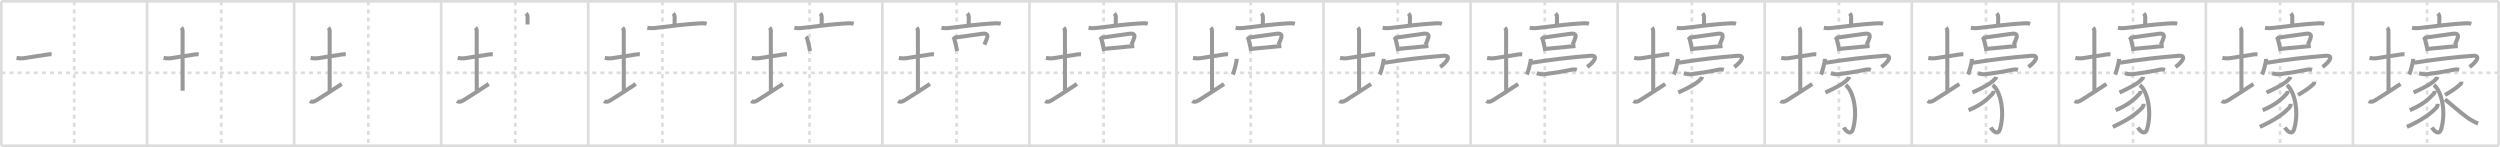 <svg width="1853px" height="109px" viewBox="0 0 1853 109" xmlns="http://www.w3.org/2000/svg" xmlns:xlink="http://www.w3.org/1999/xlink" xml:space="preserve" version="1.1" baseProfile="full">
<line x1="1" y1="1" x2="1852" y2="1" style="stroke:#ddd;stroke-width:2"></line>
<line x1="1" y1="1" x2="1" y2="108" style="stroke:#ddd;stroke-width:2"></line>
<line x1="1" y1="108" x2="1852" y2="108" style="stroke:#ddd;stroke-width:2"></line>
<line x1="1852" y1="1" x2="1852" y2="108" style="stroke:#ddd;stroke-width:2"></line>
<line x1="109" y1="1" x2="109" y2="108" style="stroke:#ddd;stroke-width:2"></line>
<line x1="218" y1="1" x2="218" y2="108" style="stroke:#ddd;stroke-width:2"></line>
<line x1="327" y1="1" x2="327" y2="108" style="stroke:#ddd;stroke-width:2"></line>
<line x1="436" y1="1" x2="436" y2="108" style="stroke:#ddd;stroke-width:2"></line>
<line x1="545" y1="1" x2="545" y2="108" style="stroke:#ddd;stroke-width:2"></line>
<line x1="654" y1="1" x2="654" y2="108" style="stroke:#ddd;stroke-width:2"></line>
<line x1="763" y1="1" x2="763" y2="108" style="stroke:#ddd;stroke-width:2"></line>
<line x1="872" y1="1" x2="872" y2="108" style="stroke:#ddd;stroke-width:2"></line>
<line x1="981" y1="1" x2="981" y2="108" style="stroke:#ddd;stroke-width:2"></line>
<line x1="1090" y1="1" x2="1090" y2="108" style="stroke:#ddd;stroke-width:2"></line>
<line x1="1199" y1="1" x2="1199" y2="108" style="stroke:#ddd;stroke-width:2"></line>
<line x1="1308" y1="1" x2="1308" y2="108" style="stroke:#ddd;stroke-width:2"></line>
<line x1="1417" y1="1" x2="1417" y2="108" style="stroke:#ddd;stroke-width:2"></line>
<line x1="1526" y1="1" x2="1526" y2="108" style="stroke:#ddd;stroke-width:2"></line>
<line x1="1635" y1="1" x2="1635" y2="108" style="stroke:#ddd;stroke-width:2"></line>
<line x1="1744" y1="1" x2="1744" y2="108" style="stroke:#ddd;stroke-width:2"></line>
<line x1="1" y1="54" x2="1852" y2="54" style="stroke:#ddd;stroke-width:2;stroke-dasharray:3 3"></line>
<line x1="55" y1="1" x2="55" y2="108" style="stroke:#ddd;stroke-width:2;stroke-dasharray:3 3"></line>
<line x1="164" y1="1" x2="164" y2="108" style="stroke:#ddd;stroke-width:2;stroke-dasharray:3 3"></line>
<line x1="273" y1="1" x2="273" y2="108" style="stroke:#ddd;stroke-width:2;stroke-dasharray:3 3"></line>
<line x1="382" y1="1" x2="382" y2="108" style="stroke:#ddd;stroke-width:2;stroke-dasharray:3 3"></line>
<line x1="491" y1="1" x2="491" y2="108" style="stroke:#ddd;stroke-width:2;stroke-dasharray:3 3"></line>
<line x1="600" y1="1" x2="600" y2="108" style="stroke:#ddd;stroke-width:2;stroke-dasharray:3 3"></line>
<line x1="709" y1="1" x2="709" y2="108" style="stroke:#ddd;stroke-width:2;stroke-dasharray:3 3"></line>
<line x1="818" y1="1" x2="818" y2="108" style="stroke:#ddd;stroke-width:2;stroke-dasharray:3 3"></line>
<line x1="927" y1="1" x2="927" y2="108" style="stroke:#ddd;stroke-width:2;stroke-dasharray:3 3"></line>
<line x1="1036" y1="1" x2="1036" y2="108" style="stroke:#ddd;stroke-width:2;stroke-dasharray:3 3"></line>
<line x1="1145" y1="1" x2="1145" y2="108" style="stroke:#ddd;stroke-width:2;stroke-dasharray:3 3"></line>
<line x1="1254" y1="1" x2="1254" y2="108" style="stroke:#ddd;stroke-width:2;stroke-dasharray:3 3"></line>
<line x1="1363" y1="1" x2="1363" y2="108" style="stroke:#ddd;stroke-width:2;stroke-dasharray:3 3"></line>
<line x1="1472" y1="1" x2="1472" y2="108" style="stroke:#ddd;stroke-width:2;stroke-dasharray:3 3"></line>
<line x1="1581" y1="1" x2="1581" y2="108" style="stroke:#ddd;stroke-width:2;stroke-dasharray:3 3"></line>
<line x1="1690" y1="1" x2="1690" y2="108" style="stroke:#ddd;stroke-width:2;stroke-dasharray:3 3"></line>
<line x1="1799" y1="1" x2="1799" y2="108" style="stroke:#ddd;stroke-width:2;stroke-dasharray:3 3"></line>
<path d="M12.25,42.89c2.09,0.44,4.18,0.48,6.29,0.12c4.47-0.69,10.3-1.7,14.59-2.28c1.7-0.29,3.4-0.62,5.13-0.48" style="fill:none;stroke:#999;stroke-width:3"></path>

<path d="M121.25,42.89c2.09,0.44,4.18,0.48,6.29,0.12c4.47-0.69,10.3-1.7,14.59-2.28c1.7-0.29,3.4-0.62,5.13-0.48" style="fill:none;stroke:#999;stroke-width:3"></path>
<path d="M134.37,20.5c1,1,0.96,1.88,0.96,3c0,1.02,0.03,36.5,0.03,43.75" style="fill:none;stroke:#999;stroke-width:3"></path>

<path d="M230.25,42.89c2.09,0.44,4.18,0.48,6.29,0.12c4.47-0.69,10.3-1.7,14.59-2.28c1.7-0.29,3.4-0.62,5.13-0.48" style="fill:none;stroke:#999;stroke-width:3"></path>
<path d="M243.37,20.5c1,1,0.96,1.88,0.96,3c0,1.02,0.03,36.5,0.03,43.75" style="fill:none;stroke:#999;stroke-width:3"></path>
<path d="M229.75,74.87c1.38,1,2.9,0.61,4.69-0.51C241.88,69.75,246.0,67,253.25,62.25" style="fill:none;stroke:#999;stroke-width:3"></path>

<path d="M339.25,42.89c2.09,0.44,4.18,0.48,6.29,0.12c4.47-0.69,10.3-1.7,14.59-2.28c1.7-0.29,3.4-0.62,5.13-0.48" style="fill:none;stroke:#999;stroke-width:3"></path>
<path d="M352.37,20.5c1,1,0.96,1.88,0.96,3c0,1.02,0.03,36.5,0.03,43.75" style="fill:none;stroke:#999;stroke-width:3"></path>
<path d="M338.75,74.87c1.38,1,2.9,0.61,4.69-0.51C350.88,69.75,355.0,67,362.25,62.25" style="fill:none;stroke:#999;stroke-width:3"></path>
<path d="M389.94,9.96c0.99,0.99,1.12,1.92,1.12,2.9c0,2.03-0.07,3.62-0.07,5.27" style="fill:none;stroke:#999;stroke-width:3"></path>

<path d="M448.25,42.89c2.09,0.44,4.18,0.48,6.29,0.12c4.47-0.69,10.3-1.7,14.59-2.28c1.7-0.29,3.4-0.62,5.13-0.48" style="fill:none;stroke:#999;stroke-width:3"></path>
<path d="M461.37,20.5c1,1,0.96,1.88,0.96,3c0,1.02,0.03,36.5,0.03,43.75" style="fill:none;stroke:#999;stroke-width:3"></path>
<path d="M447.75,74.87c1.38,1,2.9,0.61,4.69-0.51C459.88,69.75,464.0,67,471.25,62.25" style="fill:none;stroke:#999;stroke-width:3"></path>
<path d="M498.94,9.96c0.99,0.99,1.12,1.92,1.12,2.9c0,2.03-0.07,3.62-0.07,5.27" style="fill:none;stroke:#999;stroke-width:3"></path>
<path d="M479.82,20.59c2.69,0.56,5.32,0.22,8.07-0.13c8.49-1.08,21.68-2.67,29.75-3.08c2.1-0.11,4.11-0.34,6.12,0.24" style="fill:none;stroke:#999;stroke-width:3"></path>

<path d="M557.25,42.89c2.09,0.44,4.18,0.48,6.29,0.12c4.47-0.69,10.3-1.7,14.59-2.28c1.7-0.29,3.4-0.62,5.13-0.48" style="fill:none;stroke:#999;stroke-width:3"></path>
<path d="M570.37,20.5c1,1,0.96,1.88,0.96,3c0,1.02,0.03,36.5,0.03,43.75" style="fill:none;stroke:#999;stroke-width:3"></path>
<path d="M556.75,74.87c1.38,1,2.9,0.61,4.69-0.51C568.88,69.75,573.0,67,580.25,62.25" style="fill:none;stroke:#999;stroke-width:3"></path>
<path d="M607.94,9.96c0.99,0.99,1.12,1.92,1.12,2.9c0,2.03-0.07,3.62-0.07,5.27" style="fill:none;stroke:#999;stroke-width:3"></path>
<path d="M588.82,20.59c2.69,0.56,5.32,0.22,8.07-0.13c8.49-1.08,21.68-2.67,29.75-3.08c2.1-0.11,4.11-0.34,6.12,0.24" style="fill:none;stroke:#999;stroke-width:3"></path>
<path d="M597.36,27.26c0.75,0.75,0.91,1.31,1.16,2.23c0.42,1.58,0.83,3.27,1.18,4.89c0.26,1.21,0.49,2.39,0.68,3.46" style="fill:none;stroke:#999;stroke-width:3"></path>

<path d="M666.25,42.89c2.09,0.44,4.18,0.48,6.29,0.12c4.47-0.69,10.3-1.7,14.59-2.28c1.7-0.29,3.4-0.62,5.13-0.48" style="fill:none;stroke:#999;stroke-width:3"></path>
<path d="M679.37,20.5c1,1,0.96,1.88,0.96,3c0,1.02,0.03,36.5,0.03,43.75" style="fill:none;stroke:#999;stroke-width:3"></path>
<path d="M665.75,74.87c1.38,1,2.9,0.61,4.69-0.51C677.88,69.75,682.0,67,689.25,62.25" style="fill:none;stroke:#999;stroke-width:3"></path>
<path d="M716.94,9.96c0.99,0.99,1.12,1.92,1.12,2.9c0,2.03-0.07,3.62-0.07,5.27" style="fill:none;stroke:#999;stroke-width:3"></path>
<path d="M697.82,20.59c2.69,0.56,5.32,0.22,8.07-0.13c8.49-1.08,21.68-2.67,29.75-3.08c2.1-0.11,4.11-0.34,6.12,0.24" style="fill:none;stroke:#999;stroke-width:3"></path>
<path d="M706.36,27.26c0.75,0.75,0.91,1.31,1.16,2.23c0.42,1.58,0.83,3.27,1.18,4.89c0.26,1.21,0.49,2.39,0.68,3.46" style="fill:none;stroke:#999;stroke-width:3"></path>
<path d="M707.81,27.88c5.17-0.68,16.27-2.38,20.58-2.89c3.17-0.37,3.91,1.05,3.24,3.04c-0.75,2.22-0.89,2.43-2,5.09" style="fill:none;stroke:#999;stroke-width:3"></path>

<path d="M775.25,42.89c2.09,0.44,4.18,0.48,6.29,0.12c4.47-0.69,10.3-1.7,14.59-2.28c1.7-0.29,3.4-0.62,5.13-0.48" style="fill:none;stroke:#999;stroke-width:3"></path>
<path d="M788.37,20.5c1,1,0.96,1.88,0.96,3c0,1.02,0.03,36.5,0.03,43.75" style="fill:none;stroke:#999;stroke-width:3"></path>
<path d="M774.75,74.87c1.38,1,2.9,0.61,4.69-0.51C786.88,69.75,791.0,67,798.25,62.25" style="fill:none;stroke:#999;stroke-width:3"></path>
<path d="M825.94,9.96c0.99,0.99,1.12,1.92,1.12,2.9c0,2.03-0.07,3.62-0.07,5.27" style="fill:none;stroke:#999;stroke-width:3"></path>
<path d="M806.82,20.59c2.69,0.56,5.32,0.22,8.07-0.13c8.49-1.08,21.68-2.67,29.75-3.08c2.1-0.11,4.11-0.34,6.12,0.24" style="fill:none;stroke:#999;stroke-width:3"></path>
<path d="M815.36,27.26c0.75,0.75,0.91,1.31,1.16,2.23c0.42,1.58,0.83,3.27,1.18,4.89c0.26,1.21,0.49,2.39,0.68,3.46" style="fill:none;stroke:#999;stroke-width:3"></path>
<path d="M816.81,27.88c5.17-0.68,16.27-2.38,20.58-2.89c3.17-0.37,3.91,1.05,3.24,3.04c-0.75,2.22-0.89,2.43-2,5.09" style="fill:none;stroke:#999;stroke-width:3"></path>
<path d="M819.24,36.15c2.71-0.23,11.64-1.14,17.51-1.67c1.64-0.15,3.03-0.26,3.99-0.33" style="fill:none;stroke:#999;stroke-width:3"></path>

<path d="M884.25,42.89c2.09,0.44,4.18,0.48,6.29,0.12c4.47-0.69,10.3-1.7,14.59-2.28c1.7-0.29,3.4-0.62,5.13-0.48" style="fill:none;stroke:#999;stroke-width:3"></path>
<path d="M897.37,20.5c1,1,0.96,1.88,0.96,3c0,1.02,0.03,36.5,0.03,43.75" style="fill:none;stroke:#999;stroke-width:3"></path>
<path d="M883.75,74.87c1.38,1,2.9,0.61,4.69-0.51C895.88,69.75,900.0,67,907.25,62.25" style="fill:none;stroke:#999;stroke-width:3"></path>
<path d="M934.94,9.96c0.99,0.99,1.12,1.92,1.12,2.9c0,2.03-0.07,3.62-0.07,5.27" style="fill:none;stroke:#999;stroke-width:3"></path>
<path d="M915.82,20.59c2.69,0.56,5.32,0.22,8.07-0.13c8.49-1.08,21.68-2.67,29.75-3.08c2.1-0.11,4.11-0.34,6.12,0.24" style="fill:none;stroke:#999;stroke-width:3"></path>
<path d="M924.36,27.26c0.75,0.75,0.91,1.31,1.16,2.23c0.42,1.58,0.83,3.27,1.18,4.89c0.26,1.21,0.49,2.39,0.68,3.46" style="fill:none;stroke:#999;stroke-width:3"></path>
<path d="M925.81,27.88c5.17-0.68,16.27-2.38,20.58-2.89c3.17-0.37,3.91,1.05,3.24,3.04c-0.75,2.22-0.89,2.43-2,5.09" style="fill:none;stroke:#999;stroke-width:3"></path>
<path d="M928.24,36.15c2.71-0.23,11.64-1.14,17.51-1.67c1.64-0.15,3.03-0.26,3.99-0.33" style="fill:none;stroke:#999;stroke-width:3"></path>
<path d="M916.63,43.63c0,2.57-2.08,9.9-2.9,11.62" style="fill:none;stroke:#999;stroke-width:3"></path>

<path d="M993.25,42.89c2.09,0.44,4.18,0.48,6.29,0.12c4.47-0.69,10.3-1.7,14.59-2.28c1.7-0.29,3.4-0.62,5.13-0.48" style="fill:none;stroke:#999;stroke-width:3"></path>
<path d="M1006.37,20.5c1,1,0.96,1.88,0.96,3c0,1.02,0.03,36.5,0.03,43.75" style="fill:none;stroke:#999;stroke-width:3"></path>
<path d="M992.75,74.87c1.38,1,2.9,0.61,4.69-0.51C1004.88,69.75,1009.0,67,1016.25,62.25" style="fill:none;stroke:#999;stroke-width:3"></path>
<path d="M1043.94,9.96c0.99,0.99,1.12,1.92,1.12,2.9c0,2.03-0.07,3.62-0.07,5.27" style="fill:none;stroke:#999;stroke-width:3"></path>
<path d="M1024.82,20.59c2.69,0.56,5.32,0.22,8.07-0.13c8.49-1.08,21.68-2.67,29.75-3.08c2.1-0.11,4.11-0.34,6.12,0.24" style="fill:none;stroke:#999;stroke-width:3"></path>
<path d="M1033.36,27.26c0.75,0.75,0.91,1.31,1.16,2.23c0.42,1.58,0.83,3.27,1.18,4.89c0.26,1.21,0.49,2.39,0.68,3.46" style="fill:none;stroke:#999;stroke-width:3"></path>
<path d="M1034.81,27.88c5.17-0.68,16.27-2.38,20.58-2.89c3.17-0.37,3.91,1.05,3.24,3.04c-0.75,2.22-0.89,2.43-2,5.09" style="fill:none;stroke:#999;stroke-width:3"></path>
<path d="M1037.24,36.15c2.71-0.23,11.64-1.14,17.51-1.67c1.64-0.15,3.03-0.26,3.99-0.33" style="fill:none;stroke:#999;stroke-width:3"></path>
<path d="M1025.63,43.63c0,2.57-2.08,9.9-2.9,11.62" style="fill:none;stroke:#999;stroke-width:3"></path>
<path d="M1026.3,46.49C1042.12,44,1055.12,42.5,1069.79,41.34c6.7-0.53,2.21,5.16-2.35,8.28" style="fill:none;stroke:#999;stroke-width:3"></path>

<path d="M1102.25,42.89c2.09,0.44,4.18,0.48,6.29,0.12c4.47-0.69,10.3-1.7,14.59-2.28c1.7-0.29,3.4-0.62,5.13-0.48" style="fill:none;stroke:#999;stroke-width:3"></path>
<path d="M1115.37,20.5c1,1,0.96,1.88,0.96,3c0,1.02,0.03,36.5,0.03,43.75" style="fill:none;stroke:#999;stroke-width:3"></path>
<path d="M1101.75,74.87c1.38,1,2.9,0.61,4.69-0.51C1113.88,69.75,1118.0,67,1125.25,62.25" style="fill:none;stroke:#999;stroke-width:3"></path>
<path d="M1152.94,9.96c0.99,0.99,1.12,1.92,1.12,2.9c0,2.03-0.07,3.62-0.07,5.27" style="fill:none;stroke:#999;stroke-width:3"></path>
<path d="M1133.82,20.59c2.69,0.56,5.32,0.22,8.07-0.13c8.49-1.08,21.68-2.67,29.75-3.08c2.1-0.11,4.11-0.34,6.12,0.24" style="fill:none;stroke:#999;stroke-width:3"></path>
<path d="M1142.36,27.26c0.75,0.75,0.91,1.31,1.16,2.23c0.42,1.58,0.83,3.27,1.18,4.89c0.26,1.21,0.49,2.39,0.68,3.46" style="fill:none;stroke:#999;stroke-width:3"></path>
<path d="M1143.81,27.88c5.17-0.68,16.27-2.38,20.58-2.89c3.17-0.37,3.91,1.05,3.24,3.04c-0.75,2.22-0.89,2.43-2,5.09" style="fill:none;stroke:#999;stroke-width:3"></path>
<path d="M1146.24,36.15c2.71-0.23,11.64-1.14,17.51-1.67c1.64-0.15,3.03-0.26,3.99-0.33" style="fill:none;stroke:#999;stroke-width:3"></path>
<path d="M1134.63,43.63c0,2.57-2.08,9.9-2.9,11.62" style="fill:none;stroke:#999;stroke-width:3"></path>
<path d="M1135.3,46.49C1151.12,44,1164.12,42.5,1178.79,41.34c6.7-0.53,2.21,5.16-2.35,8.28" style="fill:none;stroke:#999;stroke-width:3"></path>
<path d="M1139.03,54.26c1.95,0.61,3.95,0.97,5.97,0.71c5.75-0.72,12.88-1.85,18.4-3.03c1.83-0.39,3.51-0.72,5.3-0.16" style="fill:none;stroke:#999;stroke-width:3"></path>

<path d="M1211.25,42.89c2.09,0.44,4.18,0.48,6.29,0.12c4.47-0.69,10.3-1.7,14.59-2.28c1.7-0.29,3.4-0.62,5.13-0.48" style="fill:none;stroke:#999;stroke-width:3"></path>
<path d="M1224.37,20.5c1,1,0.96,1.88,0.96,3c0,1.02,0.03,36.5,0.03,43.75" style="fill:none;stroke:#999;stroke-width:3"></path>
<path d="M1210.75,74.87c1.38,1,2.9,0.61,4.69-0.51C1222.88,69.75,1227.0,67,1234.25,62.25" style="fill:none;stroke:#999;stroke-width:3"></path>
<path d="M1261.94,9.96c0.99,0.99,1.12,1.92,1.12,2.9c0,2.03-0.07,3.62-0.07,5.27" style="fill:none;stroke:#999;stroke-width:3"></path>
<path d="M1242.82,20.59c2.69,0.56,5.32,0.22,8.07-0.13c8.49-1.08,21.68-2.67,29.75-3.08c2.1-0.11,4.11-0.34,6.12,0.24" style="fill:none;stroke:#999;stroke-width:3"></path>
<path d="M1251.36,27.26c0.75,0.75,0.91,1.31,1.16,2.23c0.42,1.58,0.83,3.27,1.18,4.89c0.26,1.21,0.49,2.39,0.68,3.46" style="fill:none;stroke:#999;stroke-width:3"></path>
<path d="M1252.81,27.88c5.17-0.68,16.27-2.38,20.58-2.89c3.17-0.37,3.91,1.05,3.24,3.04c-0.75,2.22-0.89,2.43-2,5.09" style="fill:none;stroke:#999;stroke-width:3"></path>
<path d="M1255.24,36.15c2.71-0.23,11.64-1.14,17.51-1.67c1.64-0.15,3.03-0.26,3.99-0.33" style="fill:none;stroke:#999;stroke-width:3"></path>
<path d="M1243.63,43.63c0,2.57-2.08,9.9-2.9,11.62" style="fill:none;stroke:#999;stroke-width:3"></path>
<path d="M1244.3,46.49C1260.12,44,1273.12,42.5,1287.79,41.34c6.7-0.53,2.21,5.16-2.35,8.28" style="fill:none;stroke:#999;stroke-width:3"></path>
<path d="M1248.03,54.26c1.95,0.61,3.95,0.97,5.97,0.71c5.75-0.72,12.88-1.85,18.4-3.03c1.83-0.39,3.51-0.72,5.3-0.16" style="fill:none;stroke:#999;stroke-width:3"></path>
<path d="M1261.6,56.97c-0.23,0.9-0.7,1.44-1.44,2.06c-2.31,2.63-7.79,5.72-16.21,9.54" style="fill:none;stroke:#999;stroke-width:3"></path>

<path d="M1320.25,42.89c2.09,0.44,4.18,0.48,6.29,0.12c4.47-0.69,10.3-1.7,14.59-2.28c1.7-0.29,3.4-0.62,5.13-0.48" style="fill:none;stroke:#999;stroke-width:3"></path>
<path d="M1333.37,20.5c1,1,0.96,1.88,0.96,3c0,1.02,0.03,36.5,0.03,43.75" style="fill:none;stroke:#999;stroke-width:3"></path>
<path d="M1319.75,74.87c1.38,1,2.9,0.61,4.69-0.51C1331.88,69.75,1336.0,67,1343.25,62.25" style="fill:none;stroke:#999;stroke-width:3"></path>
<path d="M1370.94,9.96c0.99,0.99,1.12,1.92,1.12,2.9c0,2.03-0.07,3.62-0.07,5.27" style="fill:none;stroke:#999;stroke-width:3"></path>
<path d="M1351.82,20.59c2.69,0.56,5.32,0.22,8.07-0.13c8.49-1.08,21.68-2.67,29.75-3.08c2.1-0.11,4.11-0.34,6.12,0.24" style="fill:none;stroke:#999;stroke-width:3"></path>
<path d="M1360.36,27.26c0.75,0.75,0.91,1.31,1.16,2.23c0.42,1.58,0.83,3.27,1.18,4.89c0.26,1.21,0.49,2.39,0.68,3.46" style="fill:none;stroke:#999;stroke-width:3"></path>
<path d="M1361.81,27.88c5.17-0.68,16.27-2.38,20.58-2.89c3.17-0.37,3.91,1.05,3.24,3.04c-0.75,2.22-0.89,2.43-2,5.09" style="fill:none;stroke:#999;stroke-width:3"></path>
<path d="M1364.24,36.15c2.71-0.23,11.64-1.14,17.51-1.67c1.64-0.15,3.03-0.26,3.99-0.33" style="fill:none;stroke:#999;stroke-width:3"></path>
<path d="M1352.63,43.63c0,2.57-2.08,9.9-2.9,11.62" style="fill:none;stroke:#999;stroke-width:3"></path>
<path d="M1353.3,46.49C1369.12,44,1382.12,42.5,1396.79,41.34c6.7-0.53,2.21,5.16-2.35,8.28" style="fill:none;stroke:#999;stroke-width:3"></path>
<path d="M1357.03,54.26c1.95,0.61,3.95,0.97,5.97,0.71c5.75-0.72,12.88-1.85,18.4-3.03c1.83-0.39,3.51-0.72,5.3-0.16" style="fill:none;stroke:#999;stroke-width:3"></path>
<path d="M1370.6,56.97c-0.23,0.9-0.7,1.44-1.44,2.06c-2.31,2.63-7.79,5.72-16.21,9.54" style="fill:none;stroke:#999;stroke-width:3"></path>
<path d="M1368.0,63c5.75,4.5,9.12,19.62,5.49,32.42c-1.56,5.51-5.49,1.58-6.88-0.96" style="fill:none;stroke:#999;stroke-width:3"></path>

<path d="M1429.25,42.89c2.09,0.44,4.18,0.48,6.29,0.12c4.47-0.69,10.3-1.7,14.59-2.28c1.7-0.29,3.4-0.62,5.13-0.48" style="fill:none;stroke:#999;stroke-width:3"></path>
<path d="M1442.37,20.5c1,1,0.96,1.88,0.96,3c0,1.02,0.03,36.5,0.03,43.75" style="fill:none;stroke:#999;stroke-width:3"></path>
<path d="M1428.75,74.87c1.38,1,2.9,0.61,4.69-0.51C1440.88,69.75,1445.0,67,1452.25,62.25" style="fill:none;stroke:#999;stroke-width:3"></path>
<path d="M1479.94,9.96c0.99,0.99,1.12,1.92,1.12,2.9c0,2.03-0.07,3.62-0.07,5.27" style="fill:none;stroke:#999;stroke-width:3"></path>
<path d="M1460.82,20.59c2.69,0.56,5.32,0.22,8.07-0.13c8.49-1.08,21.68-2.67,29.75-3.08c2.1-0.11,4.11-0.34,6.12,0.24" style="fill:none;stroke:#999;stroke-width:3"></path>
<path d="M1469.36,27.26c0.75,0.75,0.91,1.31,1.16,2.23c0.42,1.58,0.83,3.27,1.18,4.89c0.26,1.21,0.49,2.39,0.68,3.46" style="fill:none;stroke:#999;stroke-width:3"></path>
<path d="M1470.81,27.88c5.17-0.68,16.27-2.38,20.58-2.89c3.17-0.37,3.91,1.05,3.24,3.04c-0.75,2.22-0.89,2.43-2,5.09" style="fill:none;stroke:#999;stroke-width:3"></path>
<path d="M1473.24,36.15c2.71-0.23,11.64-1.14,17.51-1.67c1.64-0.15,3.03-0.26,3.99-0.33" style="fill:none;stroke:#999;stroke-width:3"></path>
<path d="M1461.63,43.63c0,2.57-2.08,9.9-2.9,11.62" style="fill:none;stroke:#999;stroke-width:3"></path>
<path d="M1462.3,46.49C1478.12,44,1491.12,42.5,1505.79,41.34c6.7-0.53,2.21,5.16-2.35,8.28" style="fill:none;stroke:#999;stroke-width:3"></path>
<path d="M1466.03,54.26c1.95,0.61,3.95,0.97,5.97,0.71c5.75-0.72,12.88-1.85,18.4-3.03c1.83-0.39,3.51-0.72,5.3-0.16" style="fill:none;stroke:#999;stroke-width:3"></path>
<path d="M1479.6,56.97c-0.23,0.9-0.7,1.44-1.44,2.06c-2.31,2.63-7.79,5.72-16.21,9.54" style="fill:none;stroke:#999;stroke-width:3"></path>
<path d="M1477.0,63c5.75,4.5,9.12,19.62,5.49,32.42c-1.56,5.51-5.49,1.58-6.88-0.96" style="fill:none;stroke:#999;stroke-width:3"></path>
<path d="M1477.6,67.33c0,1.04-0.33,1.76-0.96,2.43c-4.02,4.24-8.02,7.86-17.53,11.91" style="fill:none;stroke:#999;stroke-width:3"></path>

<path d="M1538.25,42.89c2.09,0.44,4.18,0.48,6.29,0.12c4.47-0.69,10.3-1.7,14.59-2.28c1.7-0.29,3.4-0.62,5.13-0.48" style="fill:none;stroke:#999;stroke-width:3"></path>
<path d="M1551.37,20.5c1,1,0.96,1.88,0.96,3c0,1.02,0.03,36.5,0.03,43.75" style="fill:none;stroke:#999;stroke-width:3"></path>
<path d="M1537.75,74.87c1.38,1,2.9,0.61,4.69-0.51C1549.88,69.75,1554.0,67,1561.25,62.25" style="fill:none;stroke:#999;stroke-width:3"></path>
<path d="M1588.94,9.96c0.99,0.99,1.12,1.92,1.12,2.9c0,2.03-0.07,3.62-0.07,5.27" style="fill:none;stroke:#999;stroke-width:3"></path>
<path d="M1569.82,20.59c2.69,0.56,5.32,0.22,8.07-0.13c8.49-1.08,21.68-2.67,29.75-3.08c2.1-0.11,4.11-0.34,6.12,0.24" style="fill:none;stroke:#999;stroke-width:3"></path>
<path d="M1578.36,27.26c0.75,0.75,0.91,1.31,1.16,2.23c0.42,1.58,0.83,3.27,1.18,4.89c0.26,1.21,0.49,2.39,0.68,3.46" style="fill:none;stroke:#999;stroke-width:3"></path>
<path d="M1579.81,27.88c5.17-0.68,16.27-2.38,20.58-2.89c3.17-0.37,3.91,1.05,3.24,3.04c-0.75,2.22-0.89,2.43-2,5.09" style="fill:none;stroke:#999;stroke-width:3"></path>
<path d="M1582.24,36.15c2.71-0.23,11.64-1.14,17.51-1.67c1.64-0.15,3.03-0.26,3.99-0.33" style="fill:none;stroke:#999;stroke-width:3"></path>
<path d="M1570.63,43.63c0,2.57-2.08,9.9-2.9,11.62" style="fill:none;stroke:#999;stroke-width:3"></path>
<path d="M1571.3,46.49C1587.12,44,1600.12,42.5,1614.79,41.34c6.7-0.53,2.21,5.16-2.35,8.28" style="fill:none;stroke:#999;stroke-width:3"></path>
<path d="M1575.03,54.26c1.95,0.61,3.95,0.97,5.97,0.71c5.75-0.72,12.88-1.85,18.4-3.03c1.83-0.39,3.51-0.72,5.3-0.16" style="fill:none;stroke:#999;stroke-width:3"></path>
<path d="M1588.6,56.97c-0.23,0.9-0.7,1.44-1.44,2.06c-2.31,2.63-7.79,5.72-16.21,9.54" style="fill:none;stroke:#999;stroke-width:3"></path>
<path d="M1586.0,63c5.75,4.5,9.12,19.62,5.49,32.42c-1.56,5.51-5.49,1.58-6.88-0.96" style="fill:none;stroke:#999;stroke-width:3"></path>
<path d="M1586.6,67.33c0,1.04-0.33,1.76-0.96,2.43c-4.02,4.24-8.02,7.86-17.53,11.91" style="fill:none;stroke:#999;stroke-width:3"></path>
<path d="M1588.82,76.94c0,1.18-0.31,1.96-0.94,2.76c-4.13,4.55-10.75,9.3-21.89,14.35" style="fill:none;stroke:#999;stroke-width:3"></path>

<path d="M1647.25,42.89c2.09,0.44,4.18,0.48,6.29,0.12c4.47-0.69,10.3-1.7,14.59-2.28c1.7-0.29,3.4-0.62,5.13-0.48" style="fill:none;stroke:#999;stroke-width:3"></path>
<path d="M1660.37,20.5c1,1,0.96,1.88,0.96,3c0,1.02,0.03,36.5,0.03,43.75" style="fill:none;stroke:#999;stroke-width:3"></path>
<path d="M1646.75,74.87c1.38,1,2.9,0.61,4.69-0.51C1658.88,69.75,1663.0,67,1670.25,62.25" style="fill:none;stroke:#999;stroke-width:3"></path>
<path d="M1697.94,9.96c0.99,0.99,1.12,1.92,1.12,2.9c0,2.03-0.07,3.62-0.07,5.27" style="fill:none;stroke:#999;stroke-width:3"></path>
<path d="M1678.82,20.59c2.69,0.56,5.32,0.22,8.07-0.13c8.49-1.08,21.68-2.67,29.75-3.08c2.1-0.11,4.11-0.34,6.12,0.24" style="fill:none;stroke:#999;stroke-width:3"></path>
<path d="M1687.36,27.26c0.75,0.75,0.91,1.31,1.16,2.23c0.42,1.58,0.83,3.27,1.18,4.89c0.26,1.21,0.49,2.39,0.68,3.46" style="fill:none;stroke:#999;stroke-width:3"></path>
<path d="M1688.81,27.88c5.17-0.68,16.27-2.38,20.58-2.89c3.17-0.37,3.91,1.05,3.24,3.04c-0.75,2.22-0.89,2.43-2,5.09" style="fill:none;stroke:#999;stroke-width:3"></path>
<path d="M1691.24,36.15c2.71-0.23,11.64-1.14,17.51-1.67c1.64-0.15,3.03-0.26,3.99-0.33" style="fill:none;stroke:#999;stroke-width:3"></path>
<path d="M1679.63,43.63c0,2.57-2.08,9.9-2.9,11.62" style="fill:none;stroke:#999;stroke-width:3"></path>
<path d="M1680.3,46.49C1696.12,44,1709.12,42.5,1723.79,41.34c6.7-0.53,2.21,5.16-2.35,8.28" style="fill:none;stroke:#999;stroke-width:3"></path>
<path d="M1684.03,54.26c1.95,0.61,3.95,0.97,5.97,0.71c5.75-0.72,12.88-1.85,18.4-3.03c1.83-0.39,3.51-0.72,5.3-0.16" style="fill:none;stroke:#999;stroke-width:3"></path>
<path d="M1697.6,56.97c-0.23,0.9-0.7,1.44-1.44,2.06c-2.31,2.63-7.79,5.72-16.21,9.54" style="fill:none;stroke:#999;stroke-width:3"></path>
<path d="M1695.0,63c5.75,4.5,9.12,19.62,5.49,32.42c-1.56,5.51-5.49,1.58-6.88-0.96" style="fill:none;stroke:#999;stroke-width:3"></path>
<path d="M1695.6,67.33c0,1.04-0.33,1.76-0.96,2.43c-4.02,4.24-8.02,7.86-17.53,11.91" style="fill:none;stroke:#999;stroke-width:3"></path>
<path d="M1697.82,76.94c0,1.18-0.31,1.96-0.94,2.76c-4.13,4.55-10.75,9.3-21.89,14.35" style="fill:none;stroke:#999;stroke-width:3"></path>
<path d="M1715.4,60.53c0,0.85-0.32,1.5-0.9,2.02c-2.75,2.45-4.94,4.2-11.25,7.83" style="fill:none;stroke:#999;stroke-width:3"></path>

<path d="M1756.25,42.89c2.09,0.44,4.18,0.48,6.29,0.12c4.47-0.69,10.3-1.7,14.59-2.28c1.7-0.29,3.4-0.62,5.13-0.48" style="fill:none;stroke:#999;stroke-width:3"></path>
<path d="M1769.37,20.5c1,1,0.96,1.88,0.96,3c0,1.02,0.03,36.5,0.03,43.75" style="fill:none;stroke:#999;stroke-width:3"></path>
<path d="M1755.75,74.87c1.38,1,2.9,0.61,4.69-0.51C1767.88,69.75,1772.0,67,1779.25,62.25" style="fill:none;stroke:#999;stroke-width:3"></path>
<path d="M1806.94,9.96c0.99,0.99,1.12,1.92,1.12,2.9c0,2.03-0.07,3.62-0.07,5.27" style="fill:none;stroke:#999;stroke-width:3"></path>
<path d="M1787.82,20.59c2.69,0.56,5.32,0.22,8.07-0.13c8.49-1.08,21.68-2.67,29.75-3.08c2.1-0.11,4.11-0.34,6.12,0.24" style="fill:none;stroke:#999;stroke-width:3"></path>
<path d="M1796.36,27.26c0.75,0.75,0.91,1.31,1.16,2.23c0.42,1.58,0.83,3.27,1.18,4.89c0.26,1.21,0.49,2.39,0.68,3.46" style="fill:none;stroke:#999;stroke-width:3"></path>
<path d="M1797.81,27.88c5.17-0.68,16.27-2.38,20.58-2.89c3.17-0.37,3.91,1.05,3.24,3.04c-0.75,2.22-0.89,2.43-2,5.09" style="fill:none;stroke:#999;stroke-width:3"></path>
<path d="M1800.24,36.15c2.71-0.23,11.64-1.14,17.51-1.67c1.64-0.15,3.03-0.26,3.99-0.33" style="fill:none;stroke:#999;stroke-width:3"></path>
<path d="M1788.63,43.63c0,2.57-2.08,9.9-2.9,11.62" style="fill:none;stroke:#999;stroke-width:3"></path>
<path d="M1789.3,46.49C1805.12,44,1818.12,42.5,1832.79,41.34c6.7-0.53,2.21,5.16-2.35,8.28" style="fill:none;stroke:#999;stroke-width:3"></path>
<path d="M1793.03,54.26c1.95,0.61,3.95,0.97,5.97,0.71c5.75-0.72,12.88-1.85,18.4-3.03c1.83-0.39,3.51-0.72,5.3-0.16" style="fill:none;stroke:#999;stroke-width:3"></path>
<path d="M1806.6,56.97c-0.23,0.9-0.7,1.44-1.44,2.06c-2.31,2.63-7.79,5.72-16.21,9.54" style="fill:none;stroke:#999;stroke-width:3"></path>
<path d="M1804.0,63c5.75,4.5,9.12,19.62,5.49,32.42c-1.56,5.51-5.49,1.58-6.88-0.96" style="fill:none;stroke:#999;stroke-width:3"></path>
<path d="M1804.6,67.33c0,1.04-0.33,1.76-0.96,2.43c-4.02,4.24-8.02,7.86-17.53,11.91" style="fill:none;stroke:#999;stroke-width:3"></path>
<path d="M1806.82,76.94c0,1.18-0.31,1.96-0.94,2.76c-4.13,4.55-10.75,9.3-21.89,14.35" style="fill:none;stroke:#999;stroke-width:3"></path>
<path d="M1824.4,60.53c0,0.85-0.32,1.5-0.9,2.02c-2.75,2.45-4.94,4.2-11.25,7.83" style="fill:none;stroke:#999;stroke-width:3"></path>
<path d="M1812.25,73.62c4.62,3.75,10.08,8.77,16.07,13.19c2.73,1.91,5.39,3.5,8.46,4.79" style="fill:none;stroke:#999;stroke-width:3"></path>

</svg>